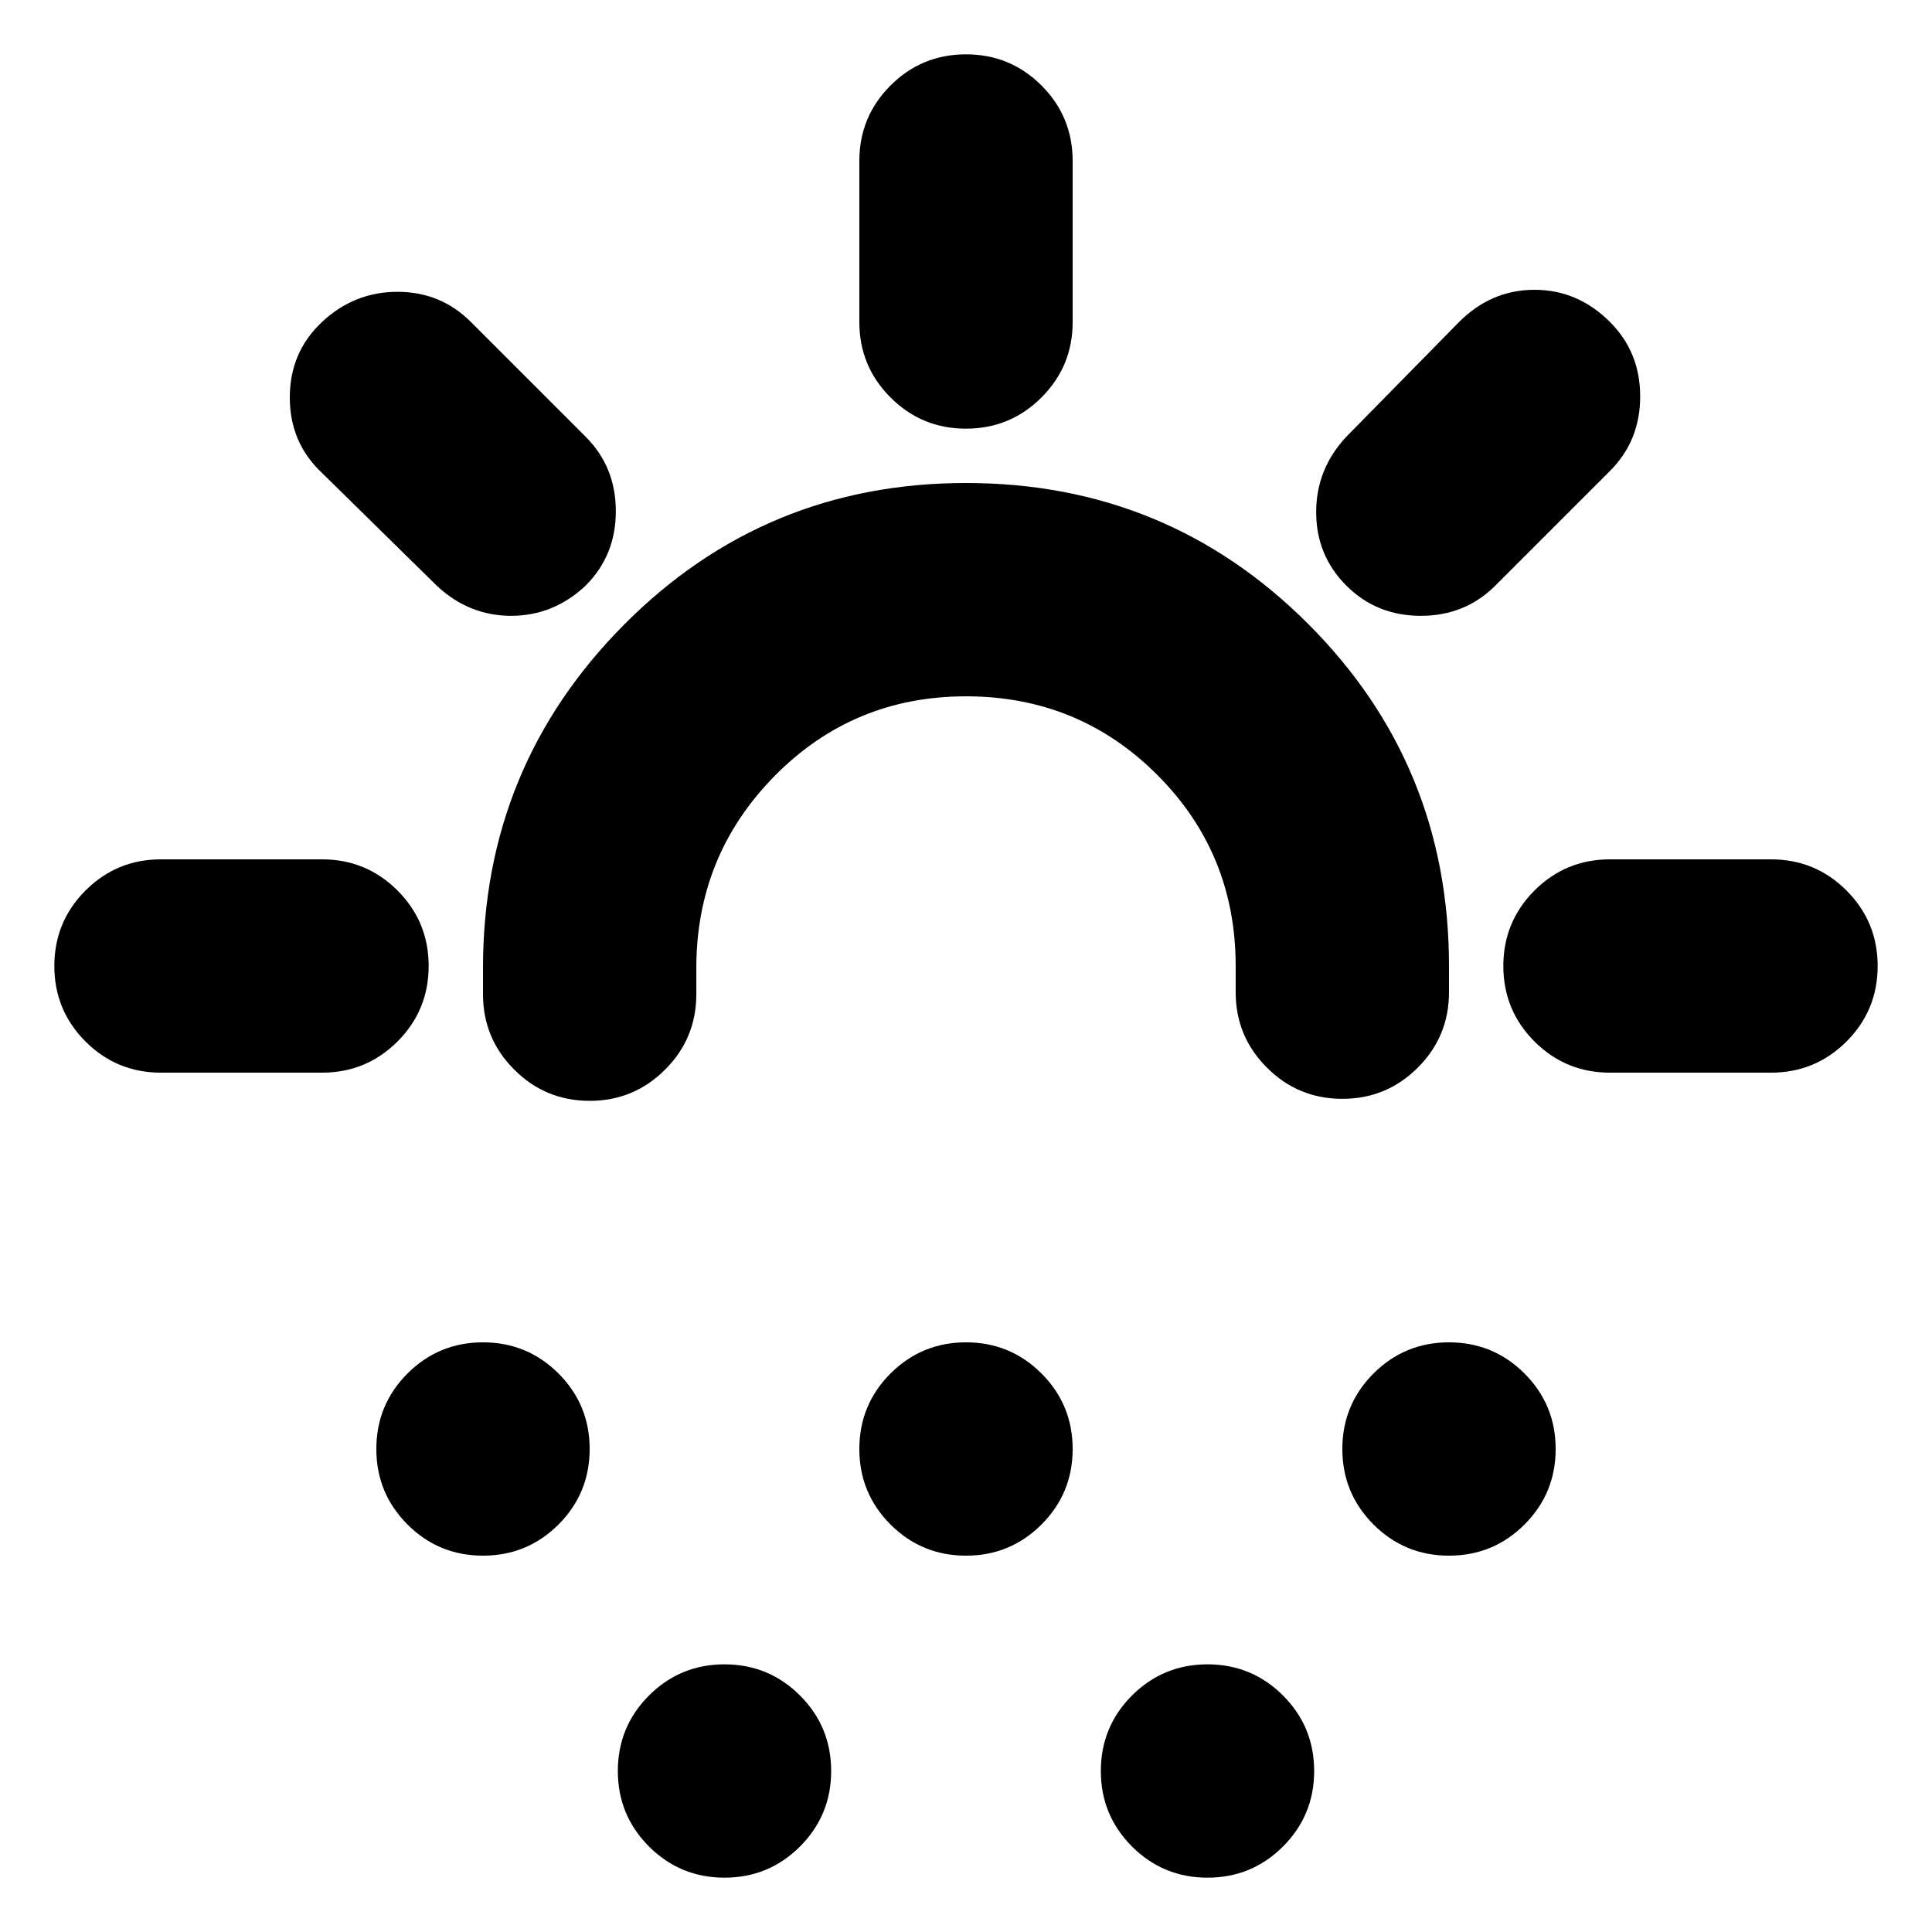 <svg xmlns="http://www.w3.org/2000/svg" height="24" width="24"><path d="M7.325 13.675q-.55 0-.937-.388Q6 12.9 6 12.35v-.325q0-2.5 1.75-4.263Q9.5 6 12 6t4.25 1.75Q18 9.5 18 12v.325q0 .55-.387.937-.388.388-.938.388-.55 0-.937-.388-.388-.387-.388-.937V12q0-1.4-.975-2.375Q13.4 8.65 12 8.65t-2.375.987q-.975.988-.975 2.388v.325q0 .55-.388.937-.387.388-.937.388ZM6 19.325q-.55 0-.938-.387-.387-.388-.387-.938 0-.55.387-.938.388-.387.938-.387.55 0 .938.387.387.388.387.938 0 .55-.387.938-.388.387-.938.387Zm12 0q-.55 0-.938-.387-.387-.388-.387-.938 0-.55.387-.938.388-.387.938-.387.55 0 .938.387.387.388.387.938 0 .55-.387.938-.388.387-.938.387Zm-9 4q-.55 0-.938-.387-.387-.388-.387-.938 0-.55.387-.938.388-.387.938-.387.55 0 .938.387.387.388.387.938 0 .55-.387.938-.388.387-.938.387Zm3-4q-.55 0-.938-.387-.387-.388-.387-.938 0-.55.387-.938.388-.387.938-.387.55 0 .938.387.387.388.387.938 0 .55-.387.938-.388.387-.938.387Zm3 4q-.55 0-.938-.387-.387-.388-.387-.938 0-.55.387-.938.388-.387.938-.387.55 0 .938.387.387.388.387.938 0 .55-.387.938-.388.387-.938.387Zm-3-18q-.55 0-.938-.388-.387-.387-.387-.937V2q0-.55.387-.938.388-.387.938-.387.55 0 .938.387.387.388.387.938v2q0 .55-.387.937-.388.388-.938.388Zm4.725 1.95q-.375-.375-.375-.913 0-.537.375-.937L18.125 4q.4-.4.937-.4.538 0 .938.4.375.375.375.925T20 5.85l-1.425 1.425q-.375.375-.925.375t-.925-.375ZM20 13.325q-.55 0-.938-.387-.387-.388-.387-.938 0-.55.387-.938.388-.387.938-.387h2q.55 0 .938.387.387.388.387.938 0 .55-.387.938-.388.387-.938.387ZM5.425 7.275 4 5.875q-.4-.375-.4-.937 0-.563.4-.938t.938-.375q.537 0 .912.375l1.425 1.425q.375.375.375.925t-.375.925q-.4.375-.925.375t-.925-.375ZM2 13.325q-.55 0-.938-.387Q.675 12.55.675 12q0-.55.387-.938.388-.387.938-.387h2q.55 0 .938.387.387.388.387.938 0 .55-.387.938-.388.387-.938.387Z"/></svg>